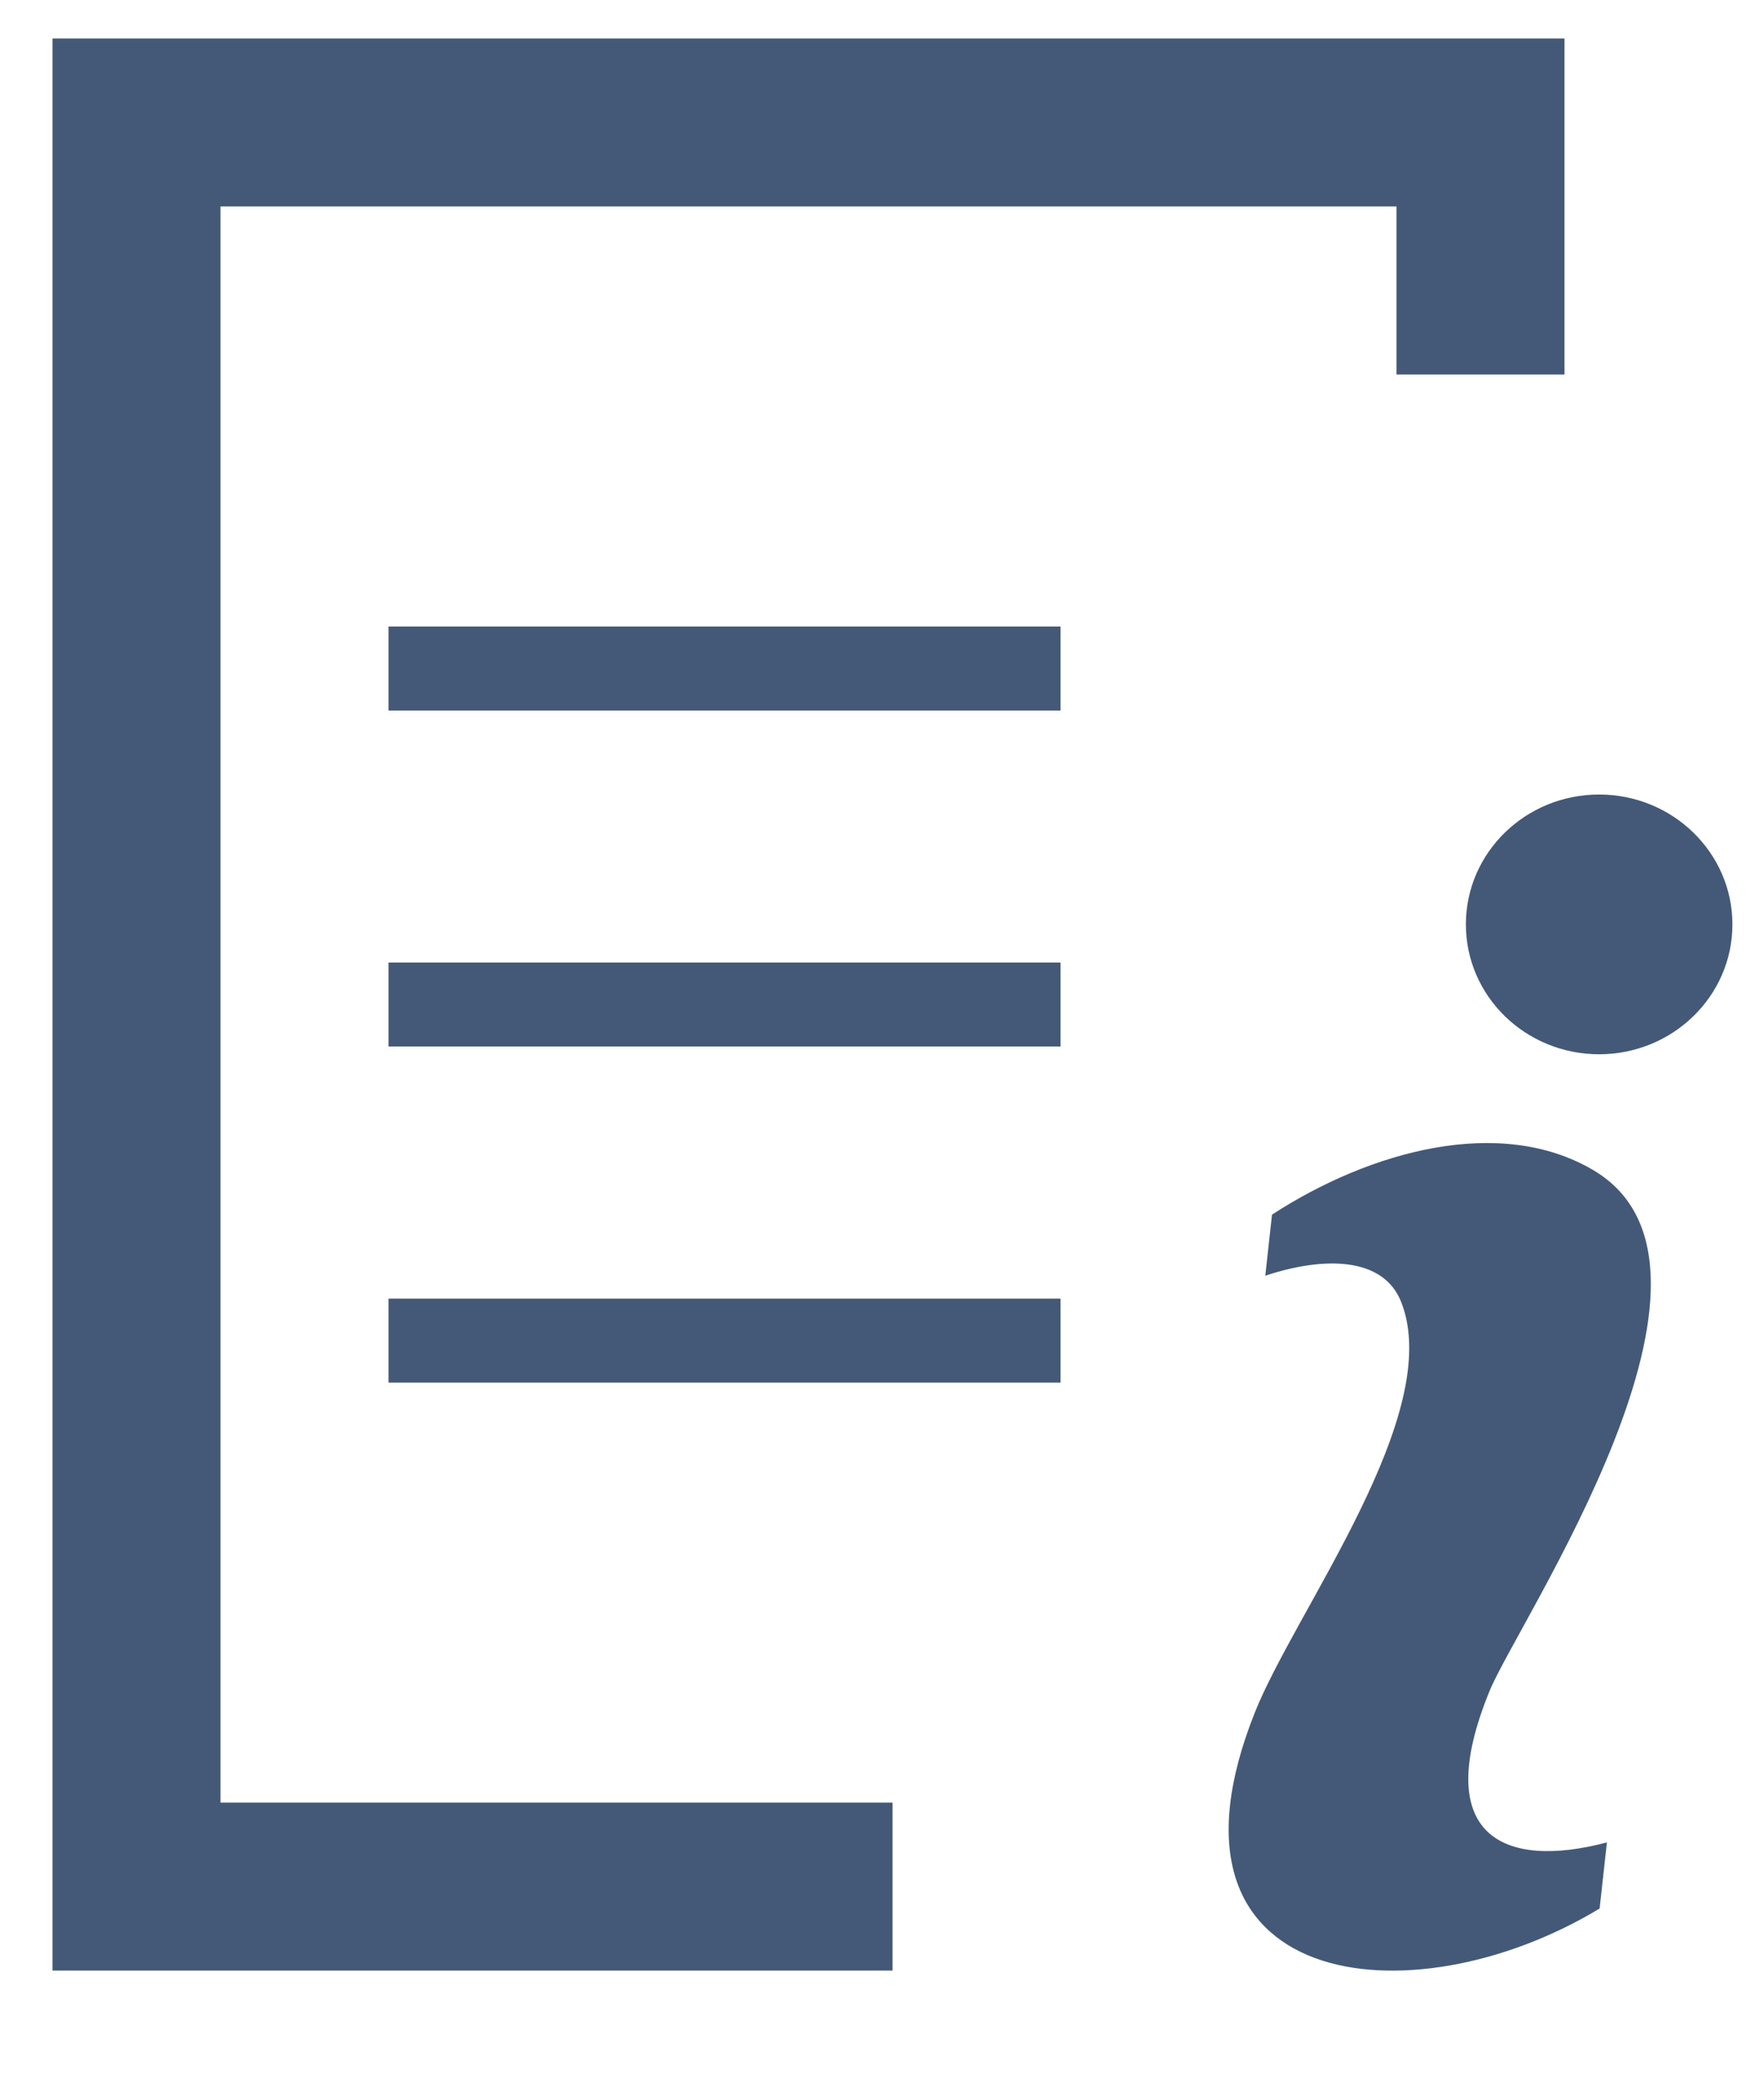 <?xml version="1.0" encoding="utf-8"?>
<!-- Generator: Adobe Illustrator 16.0.0, SVG Export Plug-In . SVG Version: 6.00 Build 0)  -->
<!DOCTYPE svg PUBLIC "-//W3C//DTD SVG 1.1//EN" "http://www.w3.org/Graphics/SVG/1.1/DTD/svg11.dtd">
<svg version="1.1" id="Layer_1" xmlns="http://www.w3.org/2000/svg" xmlns:xlink="http://www.w3.org/1999/xlink" x="0px" y="0px"
	 width="21px" height="25px" viewBox="0 0 21 25" enable-background="new 0 0 21 25" xml:space="preserve">
<g>
	<g>
		<path fill="#445978" d="M4.625,12.458h8v-1h-8V12.458z M4.625,16.459h8v-1h-8V16.459z M2.625,2.458h14v2h2v-4h-18v23h10v-2h-8
			V2.458z M4.625,8.458h8v-1h-8V8.458z M18.962,13.926c-1.104-0.647-2.644-0.23-3.819,0.533l-0.08,0.727
			c0.694-0.23,1.406-0.23,1.619,0.316c0.521,1.332-1.258,3.664-1.744,4.885c-1.32,3.312,1.848,3.697,4.105,2.332l0.087-0.787
			c-1.229,0.326-2.106-0.074-1.396-1.805C18.076,19.293,20.94,15.084,18.962,13.926z M19.037,9.458
			c-0.876,0-1.586,0.692-1.586,1.546c0,0.854,0.71,1.546,1.586,1.546s1.587-0.692,1.587-1.546
			C20.624,10.151,19.913,9.458,19.037,9.458z"/>
	</g>
</g>
</svg>
